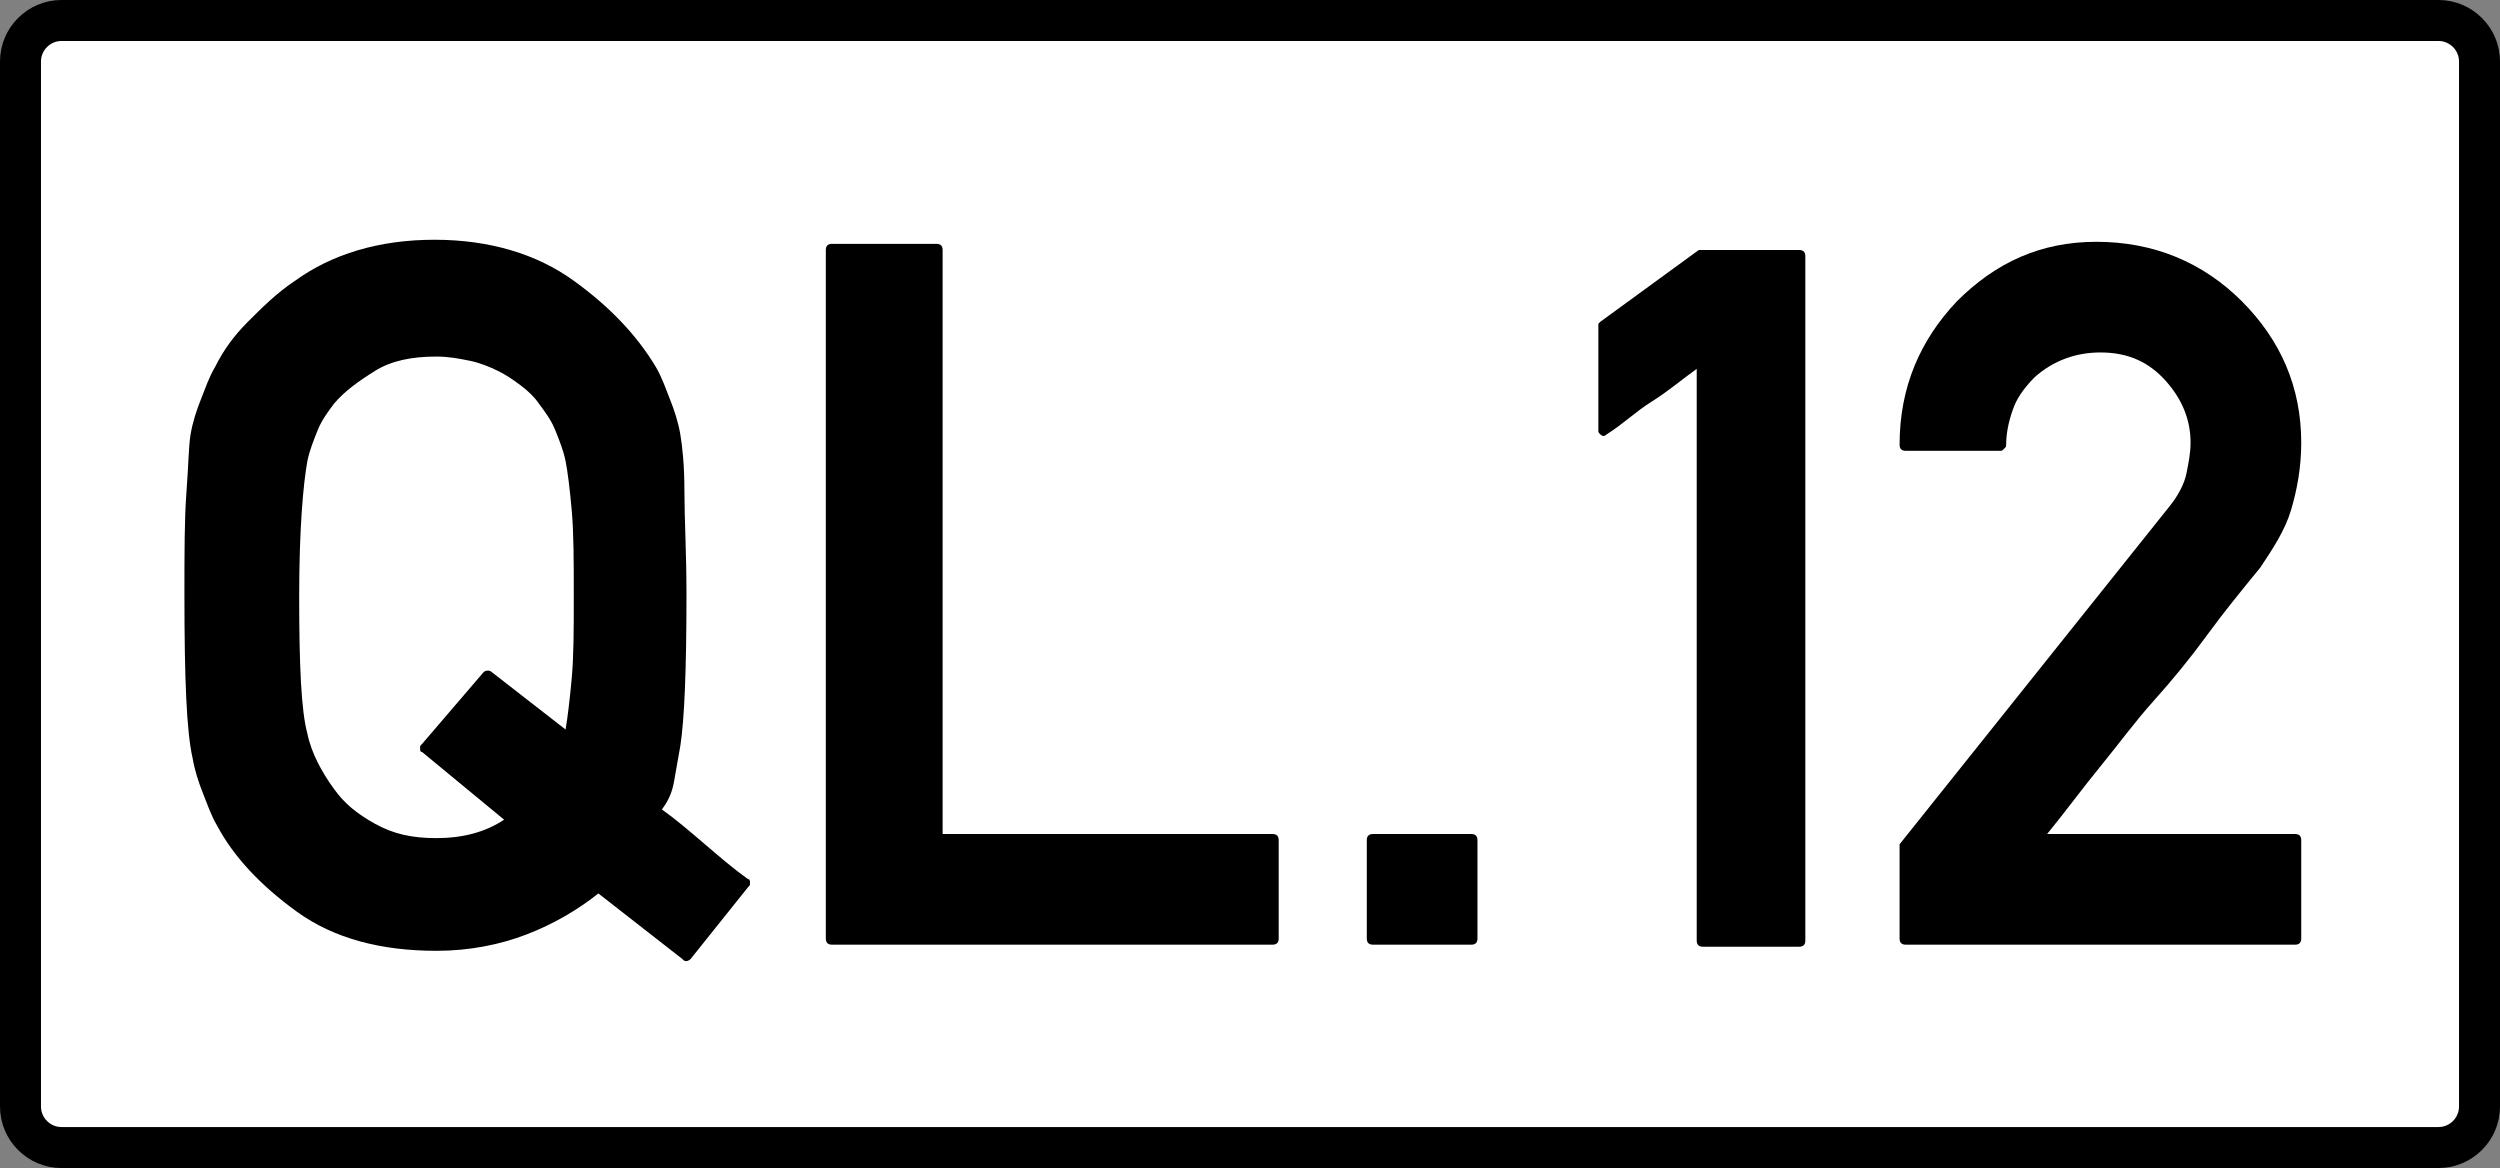 <?xml version="1.0" encoding="utf-8"?>
<!-- Generator: Adobe Illustrator 18.1.1, SVG Export Plug-In . SVG Version: 6.00 Build 0)  -->
<svg version="1.1" id="Layer_1" xmlns="http://www.w3.org/2000/svg" xmlns:xlink="http://www.w3.org/1999/xlink" x="0px" y="0px"
	 viewBox="0 0 122 57" enable-background="new 0 0 122 57" xml:space="preserve">
<rect x="0" y="0" width="122" height="57" fill="#808080" stroke="none"/>
<path fill="#FFFFFF" stroke="#000000" stroke-width="2" stroke-miterlimit="10" d="M119,56H3c-1.1,0-2-0.9-2-2V3c0-1.1,0.9-2,2-2
	h116c1.1,0,2,0.9,2,2v51C121,55.1,120.1,56,119,56z"/>
<g>
	<path d="M33.7,46.8c0,0-0.1,0.1-0.2,0.1s-0.1,0-0.2-0.1l-4.1-3.2c-1,0.8-2.2,1.5-3.5,2s-2.8,0.8-4.4,0.8c-2.7,0-5-0.6-6.8-1.9
		c-1.8-1.3-3.1-2.7-3.9-4.2h0c-0.3-0.5-0.5-1.1-0.7-1.6s-0.4-1.1-0.5-1.7C9.1,35.7,9,33.1,9,29c0-2,0-3.7,0.1-5s0.1-2.2,0.2-2.8
		s0.3-1.2,0.5-1.7s0.4-1.1,0.7-1.6h0c0.4-0.8,0.9-1.5,1.6-2.2c0.7-0.7,1.4-1.4,2.3-2c1.8-1.3,4.1-2,6.8-2s5,0.7,6.8,2
		c1.8,1.3,3.1,2.7,4,4.2c0.3,0.5,0.5,1.1,0.7,1.6s0.4,1.1,0.5,1.7s0.2,1.5,0.2,2.8s0.1,3,0.1,5c0,3.7-0.1,6.1-0.3,7.4
		c-0.1,0.6-0.2,1.1-0.3,1.7s-0.3,1-0.6,1.4c0.7,0.5,1.4,1.1,2.1,1.7s1.4,1.2,2.1,1.7c0.1,0,0.1,0.1,0.1,0.2s0,0.1-0.1,0.2L33.7,46.8
		z M20.6,36.7c-0.1,0-0.1-0.1-0.1-0.2s0-0.1,0.1-0.2l3-3.5c0.1-0.1,0.3-0.1,0.4,0l3.6,2.8c0.1-0.6,0.2-1.4,0.3-2.5s0.1-2.4,0.1-4
		c0-1.7,0-3.1-0.1-4.2s-0.2-1.9-0.3-2.4c-0.1-0.5-0.3-1-0.5-1.5s-0.5-0.9-0.8-1.3c-0.2-0.3-0.5-0.6-0.9-0.9s-0.7-0.5-1.1-0.7
		s-0.9-0.4-1.4-0.5s-1-0.2-1.6-0.2c-1.2,0-2.2,0.2-3,0.7s-1.5,1-2,1.6c-0.3,0.4-0.6,0.8-0.8,1.3s-0.4,1-0.5,1.5
		c-0.2,1.1-0.4,3.3-0.4,6.6c0,3.4,0.1,5.6,0.4,6.7c0.1,0.5,0.3,1,0.5,1.4s0.5,0.9,0.8,1.3c0.5,0.7,1.1,1.2,2,1.7s1.8,0.7,3,0.7
		c1.3,0,2.4-0.3,3.3-0.9L20.6,36.7z"/>
	<path d="M40.6,46.1c-0.2,0-0.3-0.1-0.3-0.3V12.2c0-0.2,0.1-0.3,0.3-0.3h5.1c0.2,0,0.3,0.1,0.3,0.3v28.5h16.1c0.2,0,0.3,0.1,0.3,0.3
		v4.8c0,0.2-0.1,0.3-0.3,0.3H40.6z"/>
	<path d="M67,46.1c-0.2,0-0.3-0.1-0.3-0.3v-4.8c0-0.2,0.1-0.3,0.3-0.3h4.8c0.2,0,0.3,0.1,0.3,0.3v4.8c0,0.2-0.1,0.3-0.3,0.3H67z"/>
	<path d="M83.1,46.2c-0.2,0-0.3-0.1-0.3-0.3V18c-0.7,0.5-1.4,1.1-2.2,1.6s-1.4,1.1-2.2,1.6c-0.1,0.1-0.2,0.1-0.3,0S78,21.1,78,21
		v-5.1c0,0,0-0.1,0-0.1s0.1-0.1,0.1-0.1l4.8-3.5h4.9c0.2,0,0.3,0.1,0.3,0.3v33.4c0,0.2-0.1,0.3-0.3,0.3H83.1z"/>
	<path d="M93,46.1c-0.2,0-0.3-0.1-0.3-0.3v-4.6l13.1-16.4v0c0.5-0.6,0.8-1.2,0.9-1.7s0.2-1,0.2-1.5c0-1.1-0.4-2.1-1.2-3
		c-0.8-0.9-1.8-1.4-3.2-1.4c-1.2,0-2.3,0.4-3.2,1.2c-0.4,0.4-0.8,0.9-1,1.4s-0.4,1.2-0.4,1.9c0,0.1,0,0.1-0.1,0.2s-0.1,0.1-0.2,0.1
		H93c-0.2,0-0.3-0.1-0.3-0.3c0-2.8,1-5.1,2.8-7c1.9-1.9,4.1-2.9,6.8-2.9c2.8,0,5.2,1,7.1,2.9h0c1.9,1.9,2.9,4.2,2.9,6.9
		c0,1.2-0.2,2.3-0.5,3.3s-0.9,1.9-1.5,2.8v0c-0.9,1.1-1.8,2.2-2.6,3.3s-1.7,2.2-2.6,3.2s-1.7,2.1-2.6,3.2s-1.7,2.2-2.6,3.3H112
		c0.2,0,0.3,0.1,0.3,0.3v4.8c0,0.2-0.1,0.3-0.3,0.3H93z"/>
</g>
</svg>
